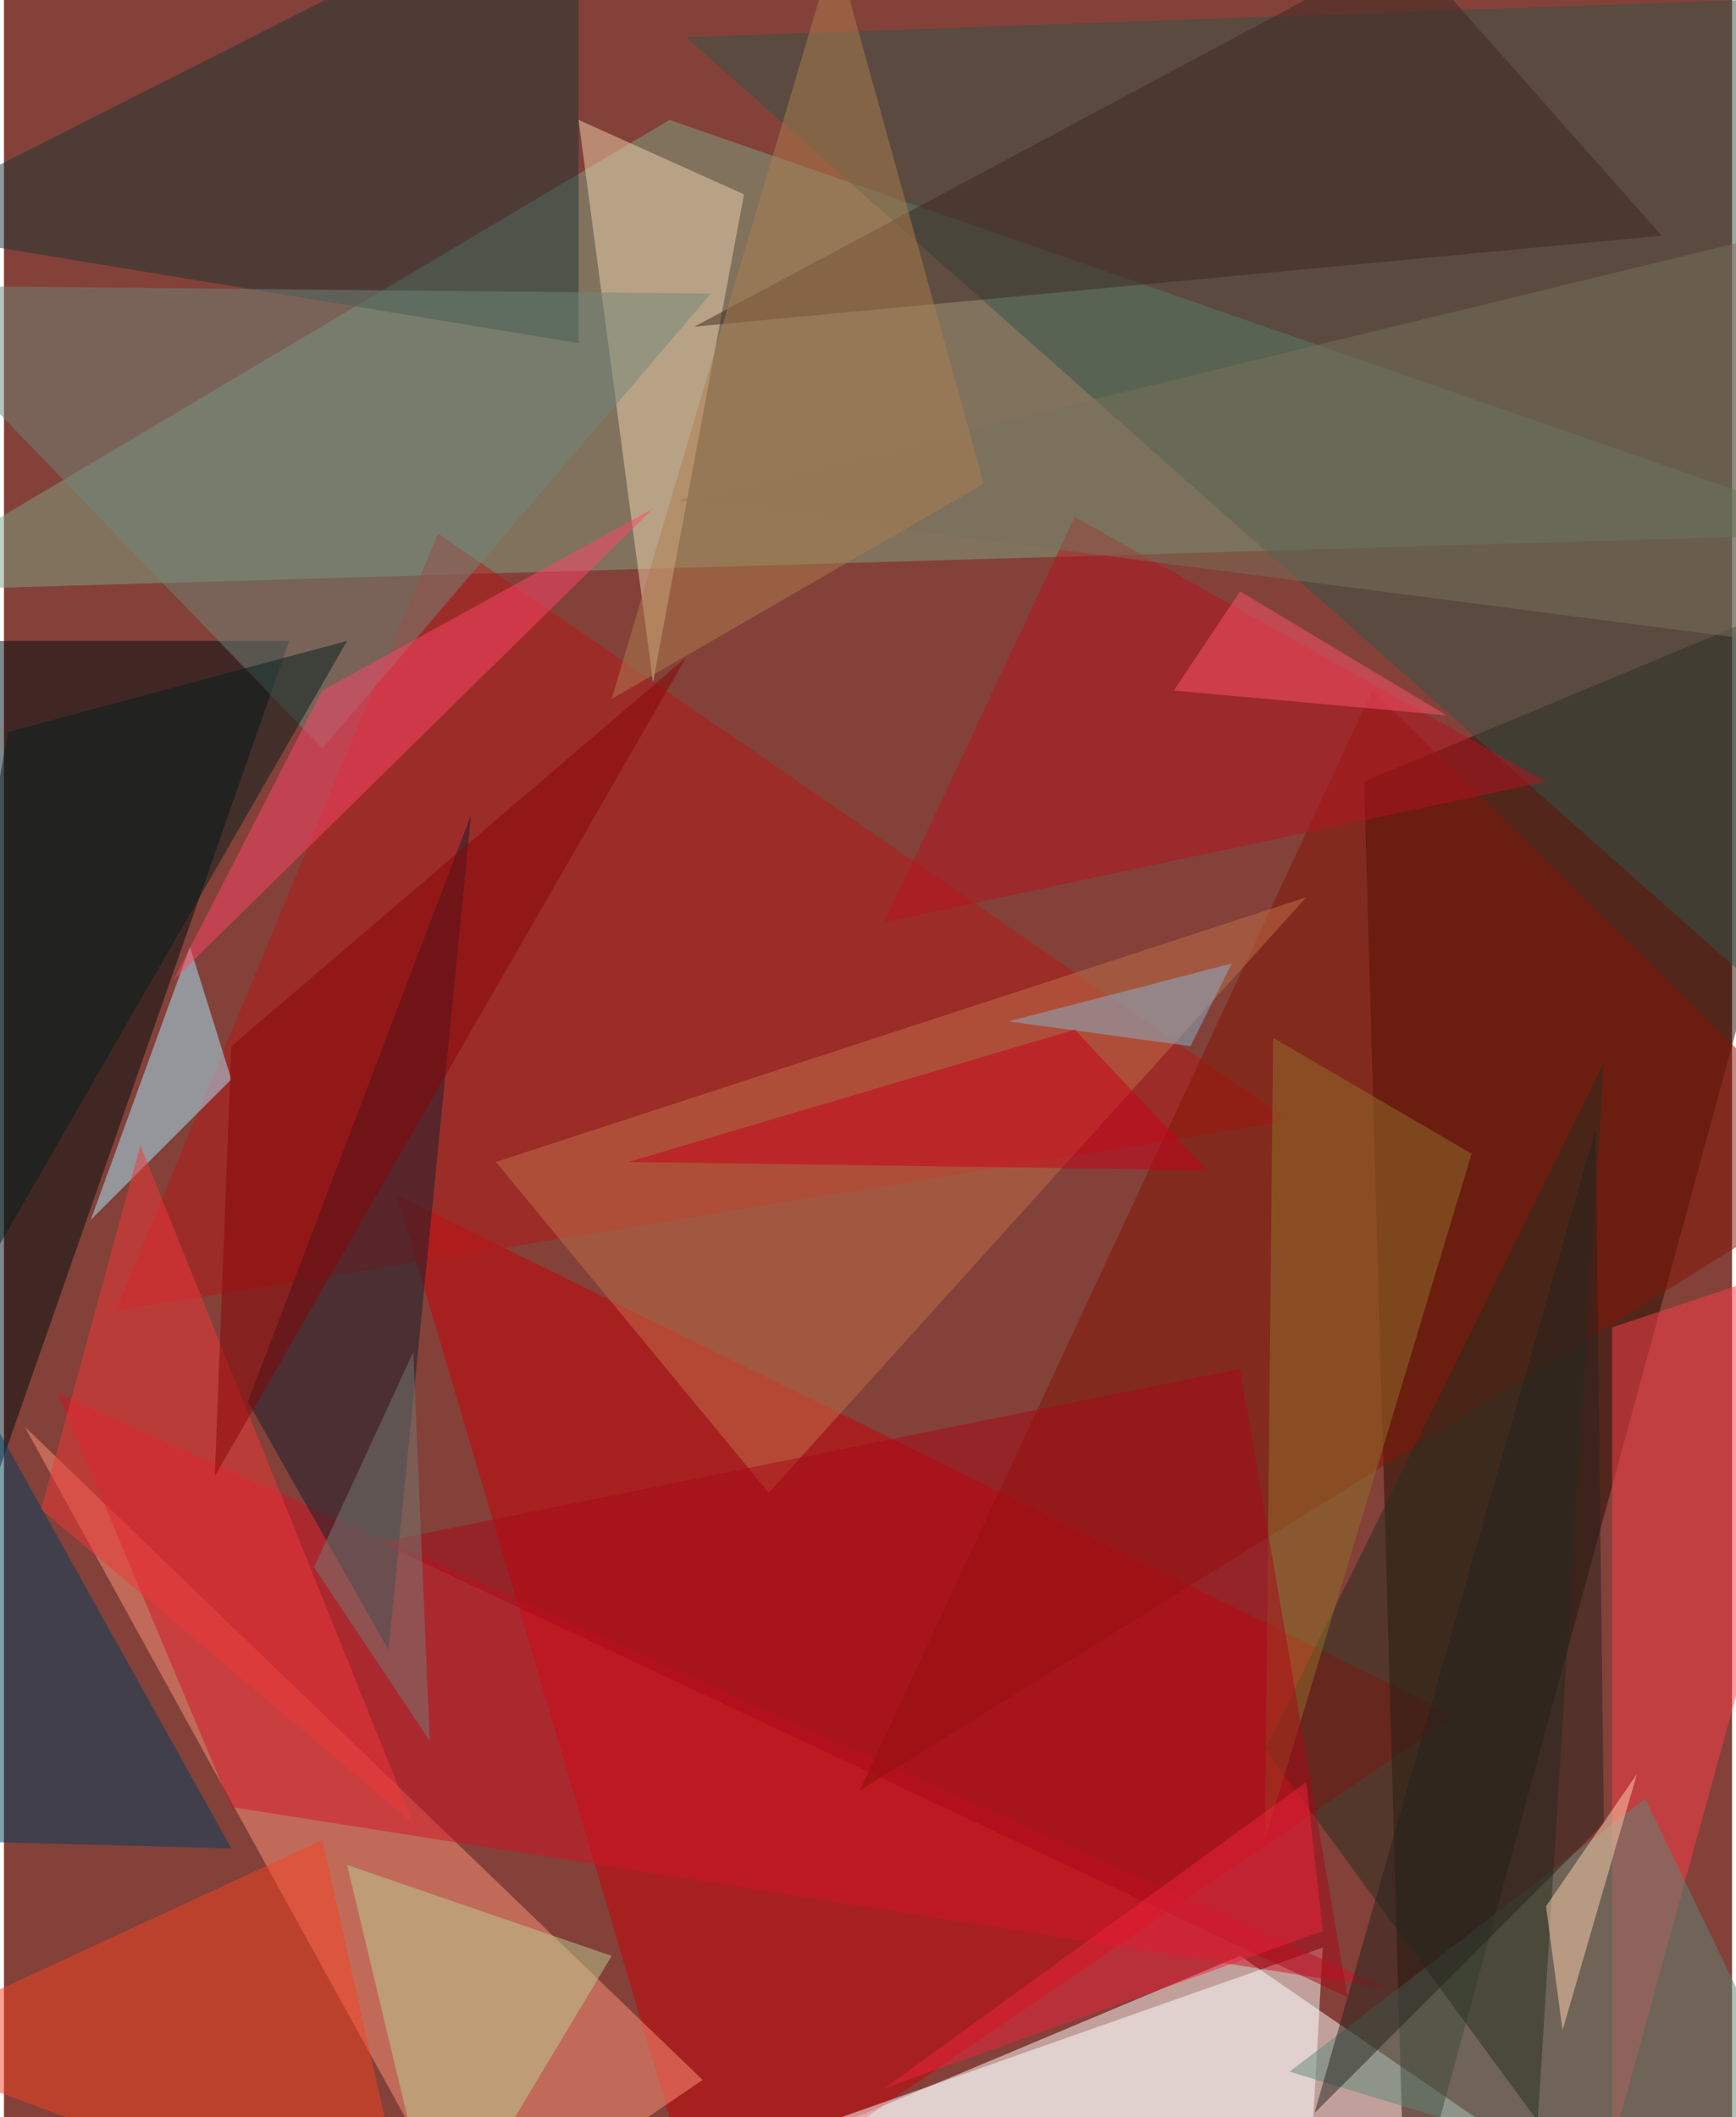 <svg xmlns="http://www.w3.org/2000/svg" width="228" height="278" viewBox="0 0 836 1024"><path fill="#834139" d="M0 0h836v1024H0z"/><g fill-opacity=".502"><path fill="#fff" d="M598 946l-324 136 528 4z"/><path fill="#7fa484" d="M-62 286L322 58l576 200z"/><path fill="#cc0008" d="M338 1078L190 578l512 252z"/><path fill="#240c01" d="M678 1086l220-808-240 100z"/><path fill="#000f10" d="M-58 870l196-560H-18z"/><path fill="#ff947b" d="M10 690l328 316-112 76z"/><path fill="#335448" d="M858 486L898-2 330 18z"/><path fill="#b61919" d="M622 542L210 258 54 634z"/><path fill="#1d3734" d="M278-62L-62 110l340 56z"/><path fill="#fff" d="M630 1086l8-144-284 100z"/><path fill="#d21226" d="M26 674l84 200 560 88z"/><path fill="#ff3f48" d="M778 642l120-40-120 436z"/><path fill="#efd1ac" d="M358 94l-44 236-36-272z"/><path fill="#a7eaff" d="M90 458L42 590l68-68z"/><path fill="#841405" d="M898 566L662 334 414 866z"/><path fill="#151e2d" d="M186 798l-68-120 108-284z"/><path fill="#003e5e" d="M-6 686l116 208-152-4z"/><path fill="#5c8776" d="M622 1002l276 84-104-216z"/><path fill="#c17148" d="M370 722L238 562l392-128z"/><path fill="#f54322" d="M198 1086l-44-196-216 100z"/><path fill="#71857a" d="M154 362l188-220-404-4z"/><path fill="#ff4469" d="M154 334l160-88L82 474z"/><path fill="#262f1e" d="M742 1026l32-512-164 332z"/><path fill="#b6121f" d="M746 378L518 250l-92 196z"/><path fill="#ef393b" d="M198 882L18 730l48-176z"/><path fill="#78715b" d="M886 106l-4 208-556-72z"/><path fill="#927029" d="M710 558l-96-56-4 388z"/><path fill="#bbce92" d="M294 946l-128-44 44 184z"/><path fill="#3d2923" d="M678-26L334 158l468-44z"/><path fill="#ad7e4f" d="M294 338l180-104-72-260z"/><path fill="#a80919" d="M182 746l468 220-52-304z"/><path fill="#041e1c" d="M2 354l-64 352 228-396z"/><path fill="#880406" d="M330 318L110 506l-8 208z"/><path fill="#26231f" d="M634 1022l140-140-4-336z"/><path fill="#ffcfac" d="M754 982l36-124-44 64z"/><path fill="#ed233c" d="M426 1010l204-148 8 72z"/><path fill="#87b1cb" d="M486 494l108-28-20 40z"/><path fill="#767b75" d="M198 654l-48 104 56 84z"/><path fill="#ff536a" d="M566 334l32-48 100 60z"/><path fill="#c7001a" d="M518 498l64 68-280-4z"/></g></svg>